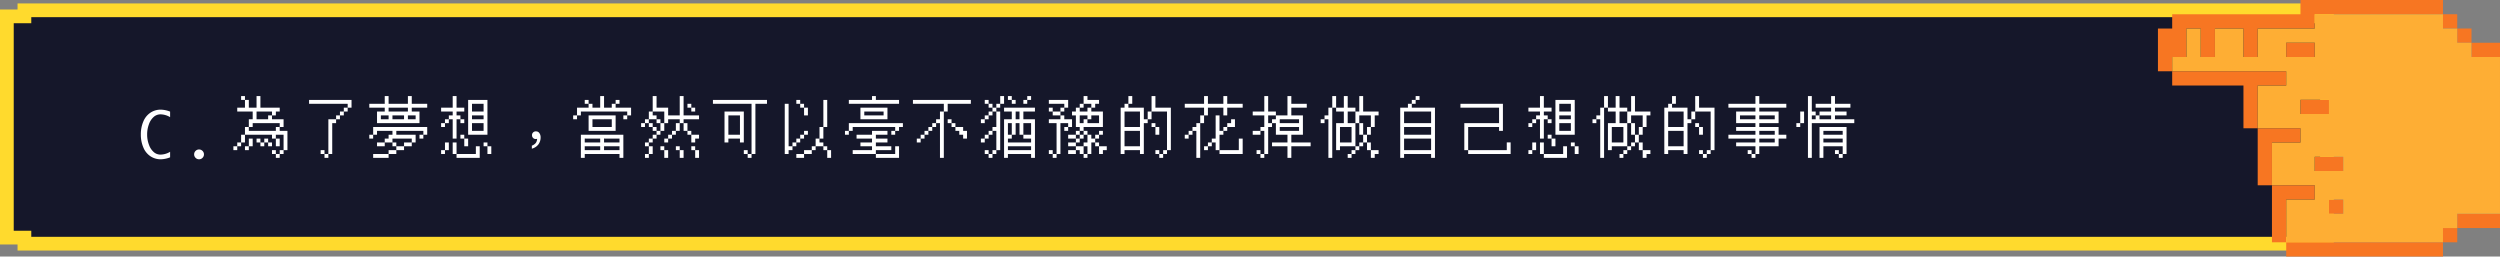<svg xmlns="http://www.w3.org/2000/svg" width="728.416" height="74.749" viewBox="0 0 728.416 74.749">
  <rect x="0" y="0" width="728.416" height="74.749" fill="#808080" stroke="none"/>
  <g id="g1-c1" transform="translate(-3790 -3765)">
    <g id="Path_54238" data-name="Path 54238" transform="translate(3790 3766)" fill="#15172a">
      <path d="M 672.887 70 L 7.113 70 L 7.113 68.233 L 5.113 68.233 L 2 68.233 L 2 3.767 L 5.113 3.767 L 7.113 3.767 L 7.113 2 L 672.887 2 L 672.887 3.767 L 674.887 3.767 L 678 3.767 L 678 68.233 L 674.887 68.233 L 672.887 68.233 L 672.887 70 Z" stroke="none"/>
      <path d="M 670.887 68 L 670.887 66.233 L 674.887 66.233 L 676 66.233 L 676 5.767 L 674.887 5.767 L 670.887 5.767 L 670.887 4 L 9.113 4 L 9.113 5.767 L 5.113 5.767 L 4 5.767 L 4 66.233 L 5.113 66.233 L 9.113 66.233 L 9.113 68 L 670.887 68 M 674.887 72 L 5.113 72 L 5.113 70.233 L 3.0517578125e-05 70.233 L 3.0517578125e-05 1.767 L 5.113 1.767 L 5.113 0 L 674.887 0 L 674.887 1.767 L 680 1.767 L 680 70.233 L 674.887 70.233 L 674.887 71.999 L 674.887 72 Z" stroke="none" fill="#ffda2d"/>
    </g>
    <g id="Group_41371" data-name="Group 41371" transform="translate(4034.75 3843.749) rotate(-90)">
      <rect id="Rectangle_33782" data-name="Rectangle 33782" width="4.153" height="8.305" transform="translate(62.138 475.36)" fill="#f77622"/>
      <rect id="Rectangle_33783" data-name="Rectangle 33783" width="4.153" height="12.458" transform="translate(12.305 471.207)" fill="#f77622"/>
      <rect id="Rectangle_33784" data-name="Rectangle 33784" width="4.153" height="4.153" transform="translate(66.291 471.207)" fill="#f77622"/>
      <rect id="Rectangle_33785" data-name="Rectangle 33785" width="4.153" height="4.153" transform="translate(70.444 467.054)" fill="#f77622"/>
      <rect id="Rectangle_33786" data-name="Rectangle 33786" width="4.153" height="4.153" transform="translate(8.153 467.054)" fill="#f77622"/>
      <rect id="Rectangle_33787" data-name="Rectangle 33787" width="4.153" height="8.305" transform="translate(28.916 429.68)" fill="#f77622"/>
      <rect id="Rectangle_33788" data-name="Rectangle 33788" width="4.153" height="4.153" transform="translate(16.458 433.833)" fill="#f77622"/>
      <rect id="Rectangle_33789" data-name="Rectangle 33789" width="4.153" height="8.305" transform="translate(45.527 425.527)" fill="#f77622"/>
      <rect id="Rectangle_33790" data-name="Rectangle 33790" width="4.153" height="8.305" transform="translate(62.138 421.375)" fill="#f77622"/>
      <path id="Path_53385" data-name="Path 53385" d="M33.611,388.153H29.458V384H17v4.153h4.153v4.153h8.305v4.153H21.153v4.153h8.305v8.306H21.153v4.153h8.305V429.68h4.153v37.374h4.153V425.527H33.611Z" transform="translate(40.985)" fill="#f77622"/>
      <rect id="Rectangle_33791" data-name="Rectangle 33791" width="4.153" height="45.68" transform="translate(4 421.375)" fill="#f77622"/>
      <path id="Path_53386" data-name="Path 53386" d="M5,392v4.153H17.458v8.305h4.153V392Z" transform="translate(3.153 25.222)" fill="#f77622"/>
      <path id="Path_53387" data-name="Path 53387" d="M9,391v4.153H21.458v8.305h4.153V391Z" transform="translate(15.764 22.069)" fill="#f77622"/>
      <path id="Path_53388" data-name="Path 53388" d="M25.458,405.764H13v4.153H25.458v8.306h4.153V385H25.458Z" transform="translate(28.375 3.153)" fill="#f77622"/>
      <path id="Path_53389" data-name="Path 53389" d="M58.985,480.513v-8.306h4.153v-4.153h4.153V463.9h4.153V426.527H67.291V409.916H58.985v-4.153h8.305v-8.306H58.985v-4.153h8.305v-4.153H58.985V385H54.833v33.222H50.68v-8.306H38.222v12.458H34.069v-8.305H21.611v12.458H17.458v-8.305H5V463.9H9.153v4.153h4.153v12.458Zm4.153-62.291v8.305H58.985v-8.305Zm-16.611,4.153v8.306H42.375v-8.306Zm-16.611,4.153v8.305H25.764v-8.305Zm-12.458,8.305H13.305V430.68h4.153Z" transform="translate(3.153 3.153)" fill="#feae34"/>
    </g>
    <path id="Path_54385" data-name="Path 54385" d="M9.563-.158A7.946,7.946,0,0,1,6.82.413,5.371,5.371,0,0,1,3.876-.444,5.6,5.6,0,0,1,1.784-2.993,9.383,9.383,0,0,1,1.037-6.82a9.4,9.4,0,0,1,.738-3.806,5.631,5.631,0,0,1,2.083-2.558,5.341,5.341,0,0,1,2.962-.87,7.946,7.946,0,0,1,2.742.571v1.617a5.587,5.587,0,0,0-2.812-.817,2.964,2.964,0,0,0-1.929.721A4.988,4.988,0,0,0,3.41-9.848,8.36,8.36,0,0,0,2.874-6.82a8.3,8.3,0,0,0,.554,3.067,5,5,0,0,0,1.415,2.1,2.956,2.956,0,0,0,1.907.7,5.62,5.62,0,0,0,2.813-.817ZM18,.413a1.379,1.379,0,0,1-1.011-.422,1.379,1.379,0,0,1-.422-1.011,1.368,1.368,0,0,1,.426-1.015A1.391,1.391,0,0,1,18-2.452,1.391,1.391,0,0,1,19-2.035a1.368,1.368,0,0,1,.426,1.015,1.379,1.379,0,0,1-.422,1.011A1.379,1.379,0,0,1,18,.413ZM28-18Zm2.25,0h1.125v1.125H30.25Zm4.5,0h1.125v3.375H41.5V-13.5H40.375v1.125H39.25v1.125h3.375V-9H41.5v1.125h2.25V-2.25H42.625v1.125H41.5V0H40.375V-1.125H41.5V-2.25h1.125v-4.5h-2.25v1.125H39.25V-6.75H31.375V-4.5H30.25v1.125H29.125V-2.25H28V-3.375h1.125V-4.5H30.25V-6.75h1.125V-9H32.5v-2.25h1.125V-13.5h-4.5v-1.125h2.25v-2.25H32.5v2.25h2.25Zm0,4.5v2.25h3.375v-1.125H39.25V-13.5Zm-1.125,3.375V-9H32.5v1.125h7.875V-9H41.5v-1.125ZM32.5-5.625h1.125v2.25H32.5V-2.25H31.375V-3.375H32.5Zm2.25,0h1.125V-4.5H34.75Zm2.25,0h1.125V-4.5H37v1.125H35.875V-4.5H37Zm3.375,0H41.5v2.25H40.375ZM38.125-4.5H39.25v1.125H38.125ZM39.25-2.25h1.125v1.125H39.25ZM47.8-18Zm2.25,1.125H62.425v2.25H61.3V-13.5H60.175v1.125H59.05v1.125H57.925v1.125H56.8v9H55.675V0H54.55V-1.125h1.125V-11.25h2.25v-1.125H59.05V-13.5h1.125v-1.125H61.3V-15.75H50.05ZM53.425-2.25H54.55v1.125H53.425ZM67.6-18Zm4.5,0h1.125v2.25H78.85V-18h1.125v2.25h4.5v1.125h-4.5V-13.5h2.25v3.375H69.85V-13.5H72.1v-1.125H67.6V-15.75h4.5Zm1.125,3.375V-13.5H78.85v-1.125Zm-2.25,2.25v1.125h2.25v-1.125Zm3.375,0v1.125h3.375v-1.125Zm4.5,0v1.125H81.1v-1.125ZM68.725-9h15.75v2.25H83.35v1.125H82.225V-6.75H83.35V-7.875H75.475V-6.75H81.1V-4.5H79.975v1.125h-2.25V-2.25h-2.25v1.125h-2.25V0h-4.5V-1.125h4.5V-2.25h2.25V-3.375h2.25V-4.5h2.25V-5.625H74.35V-4.5H72.1v1.125H69.85V-4.5H72.1V-5.625h1.125V-6.75H74.35V-7.875h-4.5V-6.75H68.725v1.125H67.6V-6.75h1.125ZM74.35-4.5h1.125v1.125H74.35ZM87.4-18Zm4.5,0h1.125v3.375h2.25V-13.5h-2.25v1.125H94.15v1.125H93.025v5.625H91.9V-11.25H90.775v1.125H89.65V-9H88.525v-1.125H89.65V-11.25h1.125v-1.125H91.9V-13.5H88.525v-1.125H91.9Zm4.5,1.125h5.625V-6.75H96.4Zm1.125,1.125v2.25H100.9v-2.25Zm0,3.375v1.125H100.9v-1.125ZM94.15-11.25h1.125v1.125H94.15Zm3.375,1.125v2.25H100.9v-2.25ZM94.15-6.75h1.125v1.125H94.15Zm1.125,1.125H96.4v2.25H95.275ZM89.65-4.5h1.125v2.25H89.65v1.125H88.525V-2.25H89.65Zm2.25,0h1.125v3.375H91.9Zm9,0h1.125v1.125H100.9ZM98.65-3.375h1.125V0h-6.75V-1.125H98.65Zm3.375,0h1.125v2.25h-1.125Zm14.157-4.347a1.089,1.089,0,0,0-.846.306,1.044,1.044,0,0,0-.324.81,1.071,1.071,0,0,0,.306.792,1.047,1.047,0,0,0,.774.324.963.963,0,0,0,.4-.072,2.123,2.123,0,0,1-.378,1.206,2.6,2.6,0,0,1-1.152.792v.882a3.473,3.473,0,0,0,1.854-1.17,3.373,3.373,0,0,0,.7-2.106,2.091,2.091,0,0,0-.36-1.26A1.149,1.149,0,0,0,116.182-7.722ZM127-18Zm7.875,0H136v3.375h2.25V-15.75h1.125v-1.125H140.5v1.125h-1.125v1.125h4.5v2.25H142.75v1.125h-1.125v-1.125h1.125V-13.5h-13.5v1.125h-1.125v1.125H127v-1.125h1.125v-2.25H131.5V-15.75h1.125v1.125h2.25Zm-4.5,1.125H131.5v1.125h-1.125Zm1.125,4.5h7.875v4.5H131.5Zm1.125,1.125V-9h5.625v-2.25Zm-3.375,4.5h12.375V0H140.5V-1.125H130.375V0H129.25Zm1.125,1.125V-4.5h4.5V-5.625Zm5.625,0V-4.5h4.5V-5.625Zm-5.625,2.25V-2.25h4.5V-3.375Zm5.625,0V-2.25h4.5V-3.375ZM146.8-18Zm3.375,0H151.3v3.375h3.375v2.25h3.375V-18h1.125v5.625h4.5v1.125h-4.5v1.125H158.05v2.25h-1.125V-6.75H155.8v1.125h-1.125V-4.5H153.55V-5.625h1.125V-6.75H155.8V-7.875h1.125v-2.25h1.125V-11.25h-3.375v1.125H153.55v2.25h-1.125V-6.75H151.3v1.125h-1.125V-4.5H149.05v1.125h-1.125V-4.5h1.125V-5.625h1.125V-6.75H151.3V-7.875h1.125v-2.25h1.125V-13.5h-3.375v1.125H151.3v1.125h-2.25v1.125h-1.125V-9H146.8v-1.125h1.125V-11.25h1.125V-13.5h1.125ZM160.3-15.75h1.125v1.125H160.3Zm1.125,1.125h1.125V-13.5h-1.125ZM151.3-11.25h1.125v1.125H151.3Zm-2.25,1.125h1.125V-9H149.05Zm10.125,0H160.3v2.25h-1.125Zm-9,1.125H151.3v1.125h-1.125ZM160.3-7.875h1.125V-6.75H160.3Zm1.125,1.125h2.25v1.125H162.55V-4.5h-1.125ZM149.05-3.375h1.125v2.25H149.05V0h-1.125V-1.125h1.125Zm3.375,0h1.125V-2.25h-1.125Zm4.5,0h1.125V-2.25h-1.125Zm4.5,0h1.125V-2.25h-1.125ZM153.55-2.25h1.125V0H153.55Zm4.5,0h1.125V0H158.05Zm4.5,0h1.125V0H162.55ZM166.6-18Zm1.125,1.125h15.75v1.125H180.1V-1.125h-1.125V0H177.85V-1.125h1.125V-15.75h-11.25ZM171.1-13.5h5.625v9H175.6V-5.625h-3.375V-4.5H171.1Zm1.125,1.125V-6.75H175.6v-5.625Zm4.5,10.125h1.125v1.125h-1.125ZM186.4-18Zm5.625,1.125h1.125v1.125h-1.125Zm7.875,0h1.125V-9H199.9v3.375h-1.125V-4.5H199.9v1.125h-2.25V-2.25h-1.125v1.125h-2.25V0h-2.25V-1.125h2.25V-2.25h2.25V-3.375h1.125v-2.25h1.125V-9H199.9ZM188.65-15.75h1.125V-3.375H190.9V-4.5h1.125V-5.625h1.125V-6.75h1.125V-7.875H195.4V-6.75h-1.125v1.125H193.15V-4.5h-1.125v1.125H190.9V-2.25h-1.125v1.125H188.65Zm4.5,0h1.125v1.125H193.15Zm1.125,1.125H195.4v2.25h-1.125ZM199.9-3.375h1.125V-2.25H199.9Zm1.125,1.125h1.125V0h-1.125ZM206.2-18Zm7.875,0H215.2v1.125h6.75v1.125H207.325v-1.125h6.75ZM210.7-14.625h7.875v3.375H210.7Zm1.125,1.125v1.125h5.625V-13.5Zm-4.5,3.375h15.75V-9H221.95v1.125h-1.125V-6.75H219.7V-7.875h1.125V-9H208.45v1.125h-1.125V-6.75H206.2V-7.875h1.125Zm6.75,2.25h4.5V-6.75H215.2v1.125h3.375V-4.5H215.2v1.125h4.5V-2.25h-4.5v1.125h-6.75V-2.25h5.625V-3.375H210.7V-4.5h3.375V-5.625h-4.5V-6.75h4.5Zm6.75,4.5h1.125V0H215.2V-1.125h5.625ZM226-18Zm0,1.125h16.875v1.125h-6.75v2.25H235V0h-1.125V-10.125H232.75V-9h-1.125v1.125H230.5V-6.75h-1.125v1.125H228.25V-4.5h-1.125V-5.625h1.125V-6.75h1.125V-7.875H230.5V-9h1.125v-1.125h1.125V-11.25h1.125V-13.5H235v-2.25h-9Zm10.125,5.625h1.125v1.125h-1.125Zm1.125,1.125h1.125V-9H237.25ZM238.375-9h2.25v1.125h1.125v2.25h-1.125V-6.75H239.5V-7.875h-1.125Zm7.425-9Zm5.625,0h1.125v2.25h-1.125v1.125H250.3V-13.5h-1.125v1.125H248.05v1.125h-1.125v1.125H245.8V-11.25h1.125v-1.125h1.125V-13.5h1.125v-1.125H250.3V-15.75h1.125Zm2.25,0H254.8v1.125h-1.125Zm5.625,0h1.125v1.125H259.3v1.125h-1.125v-1.125H259.3Zm-12.375,1.125h1.125v1.125h-1.125Zm7.875,0h1.125v1.125H254.8Zm-6.75,1.125h1.125v1.125H248.05Zm4.5,1.125h9V-13.5h-3.375v2.25h3.375V0h-1.125V-1.125h-6.75V0H252.55V-11.25h2.25V-13.5h-2.25ZM250.3-13.5h1.125V-2.25H250.3v1.125h-1.125V0H248.05V-1.125h1.125V-2.25H250.3V-7.875h-1.125V-6.75H248.05v1.125h-1.125V-4.5H245.8V-5.625h1.125V-6.75h1.125V-7.875h1.125V-9H250.3Zm5.625,0v2.25h1.125V-13.5Zm-2.25,3.375V-6.75H254.8v-3.375Zm2.25,0V-6.75H254.8v1.125h-1.125V-4.5h6.75V-5.625h-2.25V-6.75h2.25v-3.375h-2.25V-6.75H257.05v-3.375Zm-2.25,6.75V-2.25h6.75V-3.375Zm-6.75,1.125h1.125v1.125h-1.125ZM265.6-18Zm10.125,0h1.125v1.125h3.375v1.125H279.1v1.125h-1.125V-13.5h3.375V-9h-5.625v1.125H274.6V-6.75h-1.125v1.125h-2.25V-6.75h2.25V-7.875H274.6V-9h-1.125v-3.375H272.35V-13.5h1.125v-1.125H274.6V-15.75h1.125ZM265.6-16.875h5.625v2.25H270.1V-13.5h-1.125v1.125h-2.25V-13.5h2.25v-1.125H270.1V-15.75h-4.5Zm10.125,1.125v1.125H274.6V-13.5h2.25v-1.125h1.125V-15.75ZM265.6-14.625h1.125V-13.5H265.6Zm3.375,2.25H270.1v1.125h2.25V-9h-1.125v1.125H270.1V-9h1.125v-1.125h-2.25v9H267.85V0h-1.125V-1.125h1.125v-9H265.6V-11.25h3.375Zm5.625,0v2.25h1.125V-11.25h1.125v-1.125Zm3.375,0v1.125H276.85v1.125h3.375v-2.25Zm-2.25,4.5h1.125V-6.75h-1.125v1.125H274.6V-4.5h-1.125v1.125h-2.25V-4.5h2.25V-5.625H274.6V-6.75h1.125Zm4.5,0h1.125V-6.75h-1.125v1.125H279.1V-4.5h-1.125v3.375H276.85V0h-1.125V-1.125h1.125v-2.25h-1.125v2.25H274.6V-2.25h-1.125v1.125h-2.25V-2.25h2.25V-3.375h2.25V-4.5h1.125V-6.75h1.125v1.125H279.1V-6.75h1.125ZM279.1-4.5h1.125v1.125H279.1Zm1.125,1.125h2.25V-2.25H281.35v1.125h-1.125ZM265.6-2.25h1.125v1.125H265.6ZM285.4-18Zm3.375,0H289.9v2.25h-1.125v1.125h4.5v3.375H294.4V-13.5h1.125V-18h1.125v3.375h4.5V-2.25h-1.125v1.125H298.9V0h-1.125V-1.125H298.9V-2.25h1.125V-13.5h-4.5v2.25H294.4v1.125h-1.125v9H292.15V-2.25h-4.5v1.125h-1.125v-13.5h1.125V-15.75h1.125Zm-1.125,4.5V-9h4.5v-4.5Zm7.875,3.375h1.125V-9h-1.125ZM296.65-9h1.125v2.25H296.65Zm-9,1.125v4.5h4.5v-4.5Zm9,5.625h1.125v1.125H296.65ZM305.2-18Zm5.625,0h1.125v2.25h4.5V-18h1.125v2.25h4.5v1.125h-4.5v2.25H316.45v-2.25h-4.5v2.25h-1.125v2.25H309.7V0h-1.125V-7.875H307.45V-6.75h-1.125v1.125H305.2V-6.75h1.125V-7.875h1.125V-9h1.125v-1.125H309.7v-2.25h1.125v-2.25H305.2V-15.75h5.625Zm3.375,5.625h1.125v4.5h1.125V-9h1.125v-1.125H318.7V-11.25h1.125V-9h-2.25v1.125H316.45V-6.75h-1.125v4.5H314.2V-4.5h-1.125v1.125H311.95V-2.25h-1.125V-3.375h1.125V-4.5h1.125V-5.625H314.2Zm6.75,6.75h1.125v4.5h-6.75V-2.25h5.625ZM325-18Zm3.375,0H329.5v4.5h2.25v1.125H329.5v2.25h1.125V-11.25h1.125v-1.125h3.375V-18h1.125v2.25h4.5v1.125h-4.5v2.25h3.375V-6.75H336.25V-4.5h5.625v1.125H336.25V0h-1.125V-3.375h-4.5V-4.5h4.5V-6.75H331.75v-3.375h-1.125V-9H329.5v7.875h-1.125V0H327.25V-1.125h1.125v-6.75H327.25V-6.75H325V-7.875h2.25V-9h1.125v-3.375H325V-13.5h3.375Zm4.5,6.75v1.125H338.5V-11.25Zm0,2.25v1.125H338.5V-9Zm-6.75,6.75h1.125v1.125h-1.125ZM344.8-18Zm3.375,0H349.3v3.375h-1.125V0H347.05V-11.25h-1.125v1.125H344.8V-11.25h1.125v-1.125h1.125v-2.25h1.125Zm3.375,0h1.125v3.375h2.25V-13.5h-2.25v3.375h2.25V-13.5h1.125V-18h1.125v4.5h4.5v1.125H360.55V-9h-1.125v2.25H358.3V-4.5h-1.125v1.125H356.05V-2.25h-1.125v1.125H353.8V0h-1.125V-1.125H353.8V-2.25h1.125V-3.375h1.125V-4.5h1.125V-6.75H358.3V-9h1.125v-3.375H356.05v2.25h-1.125v6.75h-4.5V-2.25H349.3v-7.875h2.25V-13.5H349.3v-1.125h2.25Zm4.5,7.875h1.125V-6.75H356.05ZM350.425-9v4.5H353.8V-9ZM358.3-4.5h1.125v2.25H358.3Zm1.125,2.25h2.25v1.125H360.55V0h-1.125ZM364.6-18Zm7.875,0H373.6v1.125h-1.125v1.125H371.35v1.125h6.75V0h-1.125V-1.125H369.1V0h-1.125V-14.625h2.25V-15.75h1.125v-1.125h1.125ZM369.1-13.5v3.375h7.875V-13.5Zm0,4.5v2.25h7.875V-9Zm0,3.375V-2.25h7.875V-5.625ZM384.4-18Zm1.125,2.25H397.9v7.875h-1.125V-9h-9v6.75H386.65v-7.875h10.125v-4.5h-11.25Zm13.5,11.25h1.125v3.375H387.775V-2.25h11.25ZM404.2-18Zm4.5,0h1.125v3.375h2.25V-13.5h-2.25v1.125h1.125v1.125h-1.125v5.625H408.7V-11.25h-1.125v1.125H406.45V-9h-1.125v-1.125h1.125V-11.25h1.125v-1.125H408.7V-13.5h-3.375v-1.125H408.7Zm4.5,1.125h5.625V-6.75H413.2Zm1.125,1.125v2.25H417.7v-2.25Zm0,3.375v1.125H417.7v-1.125ZM410.95-11.25h1.125v1.125H410.95Zm3.375,1.125v2.25H417.7v-2.25ZM410.95-6.75h1.125v1.125H410.95Zm1.125,1.125H413.2v2.25h-1.125ZM406.45-4.5h1.125v2.25H406.45v1.125h-1.125V-2.25h1.125Zm2.25,0h1.125v3.375H408.7Zm9,0h1.125v1.125H417.7Zm-2.25,1.125h1.125V0h-6.75V-1.125h5.625Zm3.375,0h1.125v2.25h-1.125ZM424-18Zm3.375,0H428.5v3.375h-1.125V0H426.25V-11.25h-1.125v1.125H424V-11.25h1.125v-1.125h1.125v-2.25h1.125Zm3.375,0h1.125v3.375h2.25V-13.5h-2.25v3.375h2.25V-13.5h1.125V-18h1.125v4.5h4.5v1.125H439.75V-9h-1.125v2.25H437.5V-4.5h-1.125v1.125H435.25V-2.25h-1.125v1.125H433V0h-1.125V-1.125H433V-2.25h1.125V-3.375h1.125V-4.5h1.125V-6.75H437.5V-9h1.125v-3.375H435.25v2.25h-1.125v6.75h-4.5V-2.25H428.5v-7.875h2.25V-13.5H428.5v-1.125h2.25Zm4.5,7.875h1.125V-6.75H435.25ZM429.625-9v4.5H433V-9ZM437.5-4.5h1.125v2.25H437.5Zm1.125,2.25h2.25v1.125H439.75V0h-1.125ZM443.8-18Zm3.375,0H448.3v2.25h-1.125v1.125h4.5v3.375H452.8V-13.5h1.125V-18h1.125v3.375h4.5V-2.25h-1.125v1.125H457.3V0h-1.125V-1.125H457.3V-2.25h1.125V-13.5h-4.5v2.25H452.8v1.125h-1.125v9H450.55V-2.25h-4.5v1.125h-1.125v-13.5h1.125V-15.75h1.125Zm-1.125,4.5V-9h4.5v-4.5Zm7.875,3.375h1.125V-9h-1.125ZM455.05-9h1.125v2.25H455.05Zm-9,1.125v4.5h4.5v-4.5Zm9,5.625h1.125v1.125H455.05ZM463.6-18Zm7.875,0H472.6v2.25h7.875v1.125H472.6V-13.5h5.625v3.375H472.6V-9h5.625v2.25h2.25v1.125h-2.25v2.25H472.6v2.25h-1.125V0H470.35V-1.125h1.125v-2.25H465.85V-4.5h5.625V-5.625H463.6V-6.75h7.875V-7.875H465.85V-9h5.625v-1.125H465.85V-13.5h5.625v-1.125H463.6V-15.75h7.875Zm-4.5,5.625v1.125h4.5v-1.125Zm5.625,0v1.125h4.5v-1.125Zm0,4.5V-6.75h4.5V-7.875Zm0,2.25V-4.5h4.5V-5.625ZM469.225-2.25h1.125v1.125h-1.125ZM483.4-18Zm3.375,0H487.9v4.5h1.125v1.125H487.9v1.125h1.125v-1.125h1.125V-13.5h3.375v-1.125h-4.5V-15.75h4.5V-18h1.125v2.25h4.5v1.125h-4.5V-13.5h3.375v1.125H494.65v1.125h5.625v1.125H487.9V0h-1.125Zm-2.25,4.5h1.125v3.375h-1.125V-9H483.4v-1.125h1.125Zm5.625,1.125v1.125h3.375v-1.125Zm0,3.375h7.875v7.875H496.9V0h-1.125V-1.125H496.9v-2.25h-5.625V0H490.15Zm1.125,1.125V-6.75H496.9V-7.875Zm0,2.25V-4.5H496.9V-5.625ZM494.65-2.25h1.125v1.125H494.65Z" transform="translate(3830 3811)" fill="#fff"/>
  </g>
</svg>
